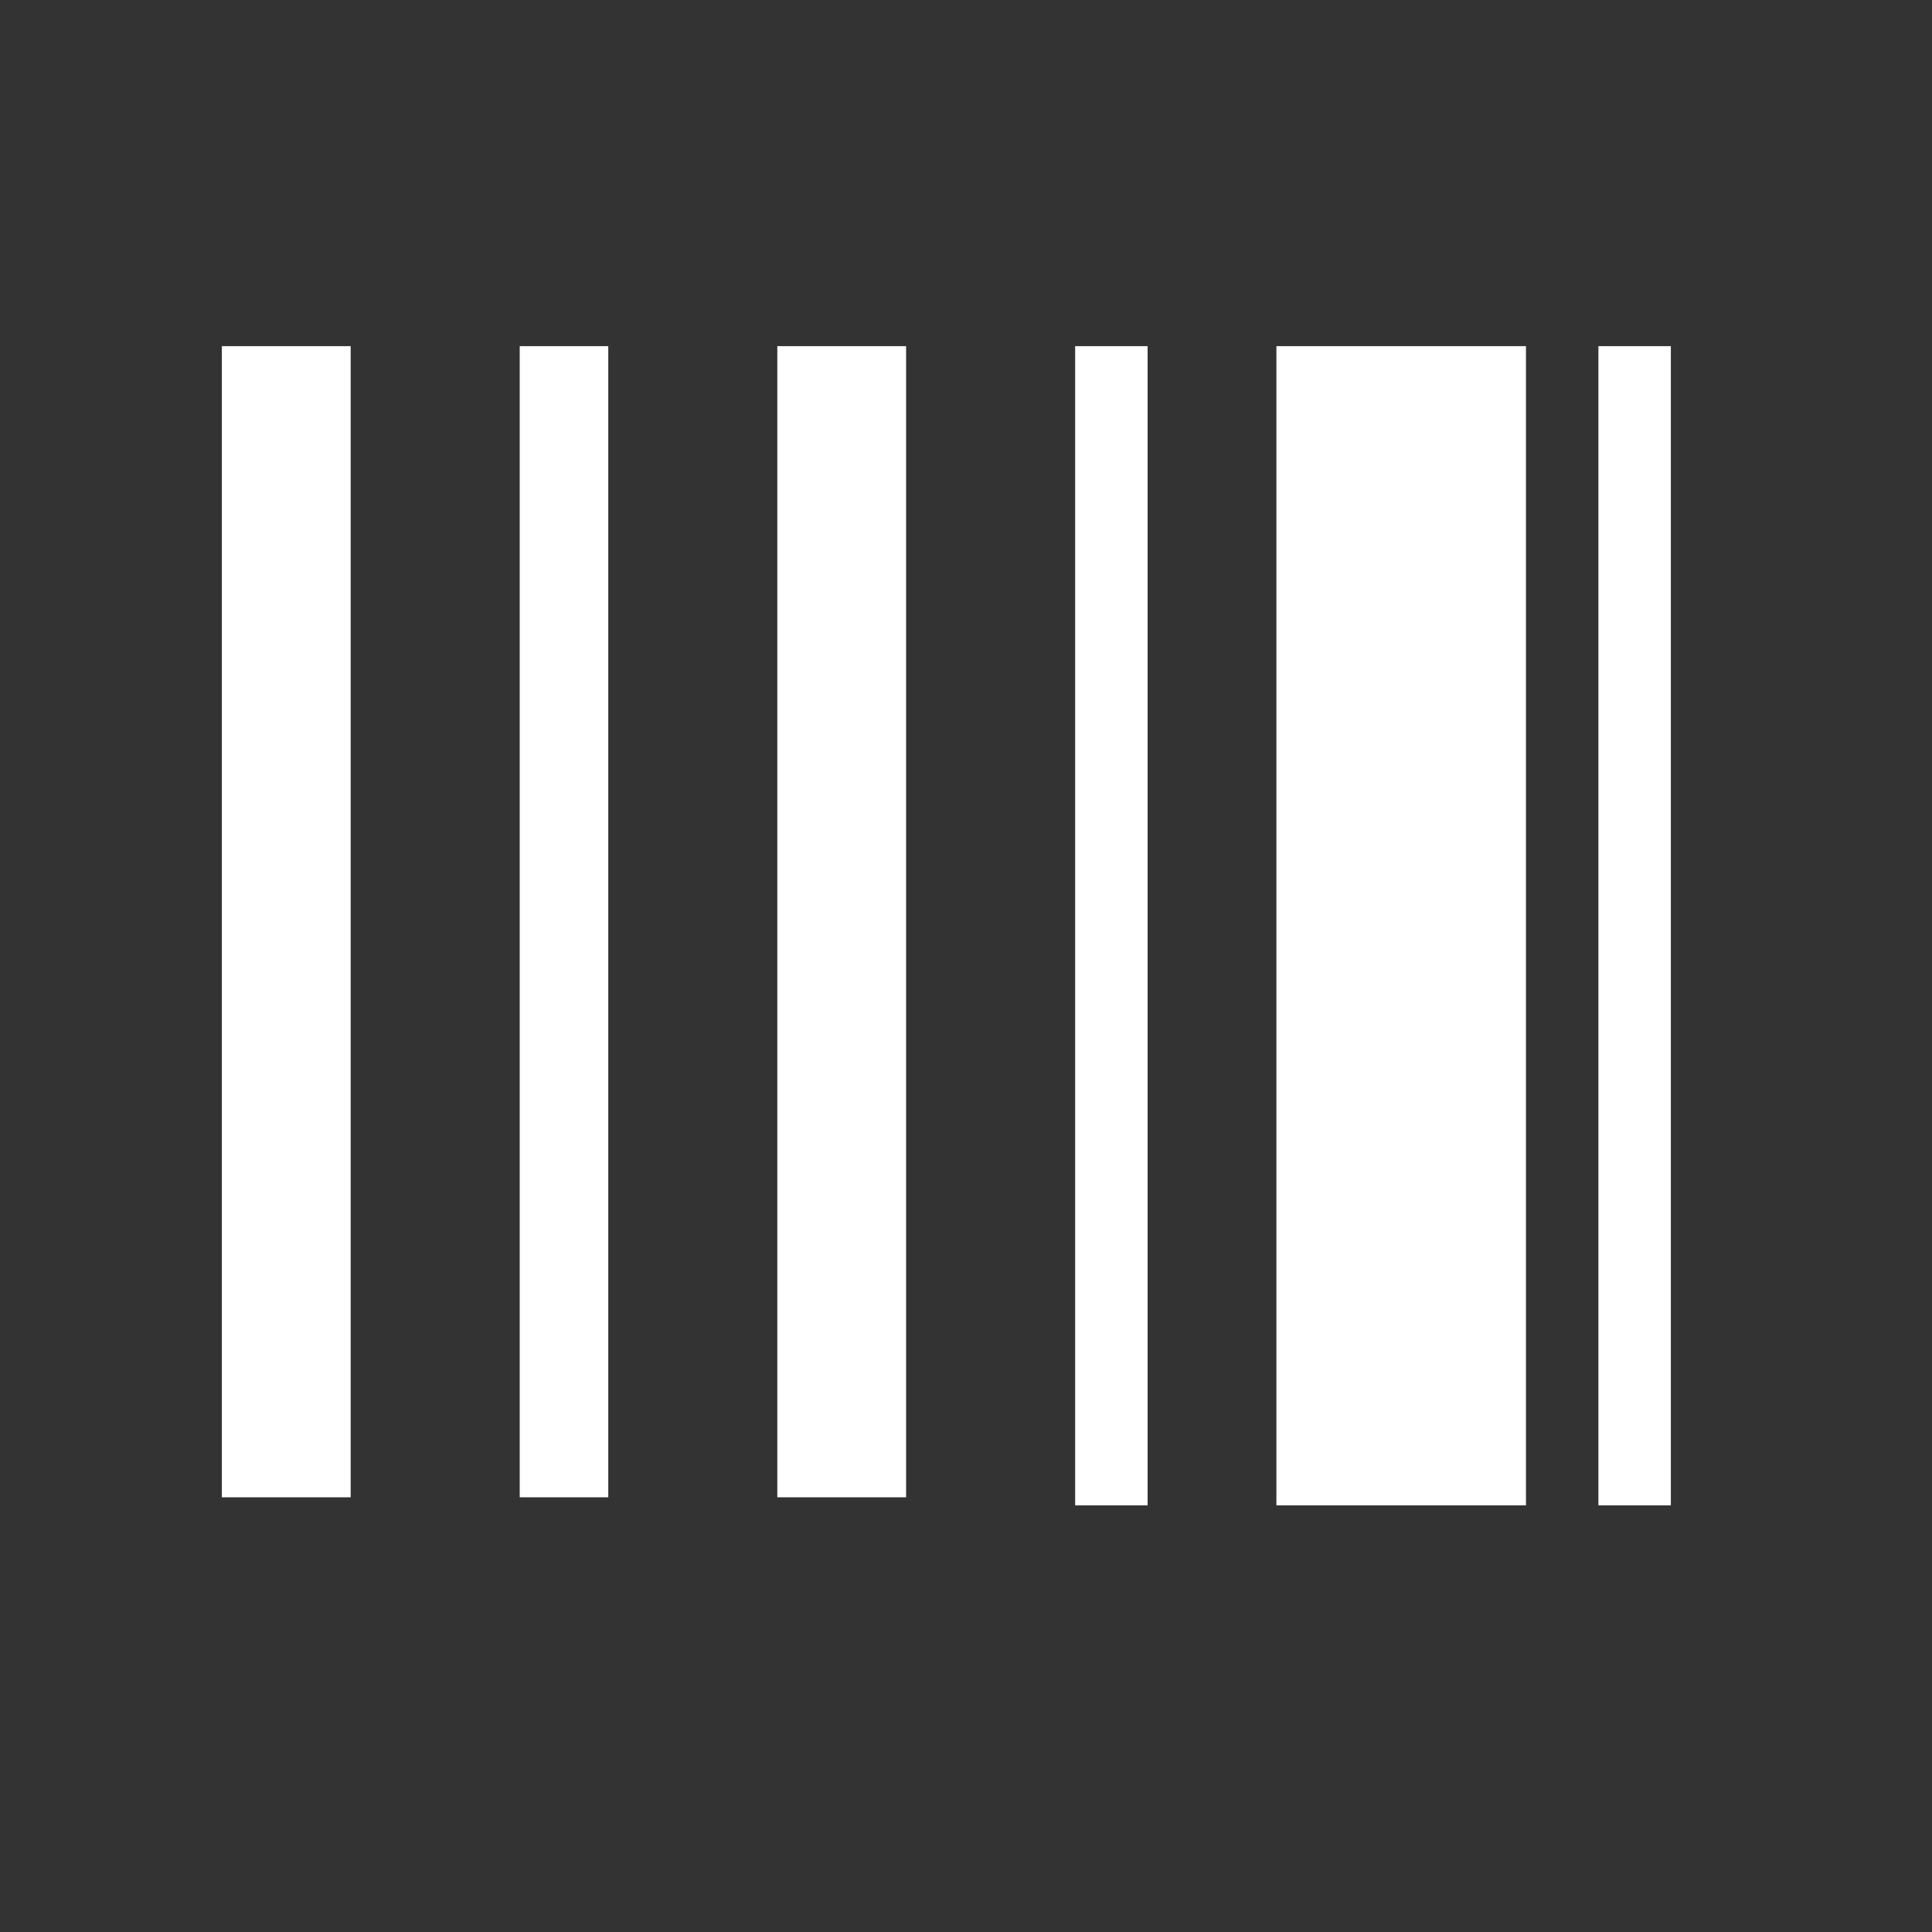 <?xml version="1.0" encoding="utf-8"?>
<!-- Generator: Adobe Illustrator 27.5.0, SVG Export Plug-In . SVG Version: 6.00 Build 0)  -->
<svg version="1.1" id="Layer_1" xmlns="http://www.w3.org/2000/svg" xmlns:xlink="http://www.w3.org/1999/xlink" x="0px" y="0px"
	 viewBox="0 0 24 24" style="enable-background:new 0 0 24 24;" xml:space="preserve">
<rect x="0" y="0" width="24" height="24" fill="#333333" stroke="none"/>
<style type="text/css">
	.st0{fill:#FFFFFF;}
	.st1{fill:#767676;}
	.st2{fill:none;}
	.st3{fill:#888888;}
	.st4{clip-path:url(#SVGID_00000147208330548568832570000015218084514088083610_);}
</style>
<g id="Group_684_00000168830728897370468990000005376211738432851637_" transform="translate(696.356 -1559)">
	
		<rect id="Rectangle_23_00000031907072487283563290000005539369161061381800_" x="-693.6" y="1563.3" class="st0" width="1.6" height="14.3"/>
	
		<rect id="Rectangle_24_00000100382157633388596800000017679042053642139786_" x="-689.9" y="1563.3" class="st0" width="1.1" height="14.3"/>
	
		<rect id="Rectangle_25_00000085237427363160262940000014110129918386996153_" x="-686.7" y="1563.3" class="st0" width="1.6" height="14.3"/>
	
		<rect id="Rectangle_181_00000152955224178087267360000005432799364978671026_" x="-683" y="1563.3" class="st0" width="0.9" height="14.4"/>
	
		<rect id="Rectangle_183_00000166647256574880817940000010338335915678085268_" x="-676.5" y="1563.3" class="st0" width="0.9" height="14.4"/>
	
		<rect id="Rectangle_182_00000098221835473959609380000012569109405591051671_" x="-680.5" y="1563.3" class="st0" width="3.1" height="14.4"/>
</g>
<g id="Group_684_00000098936128650120773710000016943923329550822072_" transform="translate(696.356 -1559)">
	
		<rect id="Rectangle_23_00000179628063813235507150000016584331479357703053_" x="-693.6" y="1535.3" class="st1" width="1.6" height="14.3"/>
	
		<rect id="Rectangle_24_00000162328092970611913020000007666558824817341593_" x="-689.9" y="1535.3" class="st1" width="1.1" height="14.3"/>
	
		<rect id="Rectangle_25_00000065796988358674772940000001846238686708573829_" x="-686.7" y="1535.3" class="st1" width="1.6" height="14.3"/>
	
		<rect id="Rectangle_181_00000003794793743599523840000010517558634671686541_" x="-683" y="1535.3" class="st1" width="0.9" height="14.4"/>
	
		<rect id="Rectangle_183_00000126292593730972817890000015868007204992835763_" x="-676.5" y="1535.3" class="st1" width="0.9" height="14.4"/>
	
		<rect id="Rectangle_182_00000031175703227131605860000000545617738835549883_" x="-680.5" y="1535.3" class="st1" width="3.1" height="14.4"/>
</g>
<g id="Group_13_00000155136262051698861000000018280644768864547761_" transform="translate(-177 -2224)">
	<path id="Path_1006_00000077299827433521922280000015379993361277940927_" class="st2" d="M206,2198h20v20h-20V2198z"/>
	<path id="Path_1008_00000060746654380018794090000001949220299692968843_" class="st3" d="M224,2203.1l-3.7-3.1l-1,1.2l3.7,3.1
		L224,2203.1z M212.7,2201.3l-1-1.2l-3.7,3l1,1.2L212.7,2201.3z M216.4,2205h-1.2v4.8l3.8,2.3l0.6-1l-3.2-1.9V2205z M216,2201.8
		c-4,0-7.2,3.2-7.2,7.2s3.2,7.2,7.2,7.2s7.2-3.2,7.2-7.2c0,0,0,0,0,0C223.2,2205,220,2201.8,216,2201.8
		C216,2201.8,216,2201.8,216,2201.8z M216,2214.6c-3.1,0-5.6-2.5-5.6-5.6c0-3.1,2.5-5.6,5.6-5.6c3.1,0,5.6,2.5,5.6,5.6c0,0,0,0,0,0
		C221.6,2212.1,219.1,2214.6,216,2214.6C216,2214.6,216,2214.6,216,2214.6z"/>
</g>
<g id="Bounding_Boxes_00000066496251779457861160000010867503560991188133_">
	<path id="Path_2880_00000178203177761447979390000007875192470957029553_" class="st2" d="M56.6-24.3h20v20h-20V-24.3z"/>
</g>
<g id="Outline_00000101071091165606360330000001603005081256013472_" transform="translate(3 1)">
	<g id="Group_223_00000078014025388809108220000009012201798304522903_">
		<path id="Path_2881_00000183247981461678823570000018308788344911670718_" class="st3" d="M68.1-22.7h-0.8v-1.6h-1.6v1.6h-6.2
			v-1.6H58v1.6h-0.8c-0.9,0-1.6,0.7-1.5,1.6c0,0,0,0,0,0l0,11.2c0,0.9,0.7,1.6,1.6,1.6c0,0,0,0,0,0h10.9c0.9,0,1.6-0.7,1.6-1.6
			v-11.2C69.6-22,68.9-22.7,68.1-22.7z M68.1-9.9H57.2v-8h10.9V-9.9z M68.1-19.5H57.2v-1.6h10.9V-19.5z"/>
		<path id="XMLID_00000072979326279819192490000013715618743000661169_" class="st3" d="M66.8-16.3h-5v5h5V-16.3z"/>
	</g>
</g>
<g>
	<defs>
		<rect id="SVGID_1_" x="84" y="-26.5" width="20" height="20"/>
	</defs>
	<clipPath id="SVGID_00000151505875690154327850000015183027119512048284_">
		<use xlink:href="#SVGID_1_"  style="overflow:visible;"/>
	</clipPath>
	
		<g id="baseline-drag_handle-24px_00000096037608859305070260000003388777140938759831_" style="clip-path:url(#SVGID_00000151505875690154327850000015183027119512048284_);">
		<path id="Path_1239_00000128470555814104790520000004032112511023011755_" class="st3" d="M100.7-19H87.3v1.7h13.3V-19z M87.3-14
			h13.3v-1.7H87.3V-14z"/>
	</g>
</g>
<path id="Path_1243_00000068668673809326116520000004026137658527329699_" class="st3" d="M115.1-9.1h14v-1.6h-14V-9.1z M115.1-12.2
	h14v-1.6h-14V-12.2z M115.1-15.3h14v-1.6h-14V-15.3z M115.1-18.4h14v-1.6h-14V-18.4z M115.1-23.1v1.6h14v-1.6H115.1z"/>
<path id="Path_1244_00000070101018381284265020000013153867013113318043_" class="st2" d="M112.1-26.1h20v20h-20V-26.1z"/>
<g id="Group_688" transform="translate(-74 -533)">
	<g id="outline-check_box-24px" transform="translate(74 533)">
		<g id="Bounding_Boxes">
			<path id="Path_3522" class="st2" d="M167.1-26h20v20h-20V-26z"/>
		</g>
		<g id="Outline_1_" transform="translate(3 3)">
			<g id="Group_397">
				<path id="Path_3523" class="st3" d="M179.6-26h-10.9c-0.9,0-1.6,0.7-1.6,1.6v10.9c0,0.9,0.7,1.6,1.6,1.6h10.9
					c0.9,0,1.6-0.7,1.6-1.6v-10.9C181.1-25.3,180.5-26,179.6-26z M179.6-13.5h-10.9v-10.9h10.9V-13.5z"/>
			</g>
		</g>
	</g>
	<path id="_Color" class="st3" d="M255,514.3l-3.8,3.8l-3.8-3.8l-1.2,1.2l5,5l5-5L255,514.3z"/>
</g>
<g id="Group_688_00000026846724887457201910000016702999933332180883_" transform="translate(-74 -533)">
	<g id="outline-check_box-24px_00000025438168294160610360000005833456860936042381_" transform="translate(74 533)">
		<g id="Bounding_Boxes_00000042702564766926329830000016803277772225374870_">
			<path id="Path_3522_00000160155154586564218820000003784361335726427838_" class="st2" d="M138.1-26h20v20h-20V-26z"/>
		</g>
		<g id="Outline_00000064344657677718098940000015587562914236814765_" transform="translate(3 3)">
			<g id="Group_397_00000181058533138449896490000018110770542618325950_">
				<path id="Path_3523_00000101073511751098025130000010266804334960688799_" class="st3" d="M150.6-26h-10.9
					c-0.9,0-1.6,0.7-1.6,1.6v10.9c0,0.9,0.7,1.6,1.6,1.6h10.9c0.9,0,1.6-0.7,1.6-1.6v-10.9C152.1-25.3,151.5-26,150.6-26z
					 M150.6-13.5h-10.9v-10.9h10.9V-13.5z"/>
			</g>
		</g>
	</g>
	<path id="_Color_00000100379271514039478230000000491219395942890392_" class="st3" d="M226,514.3l-3.8,3.8l-3.8-3.8l-1.2,1.2l5,5
		l5-5L226,514.3z"/>
</g>
</svg>

